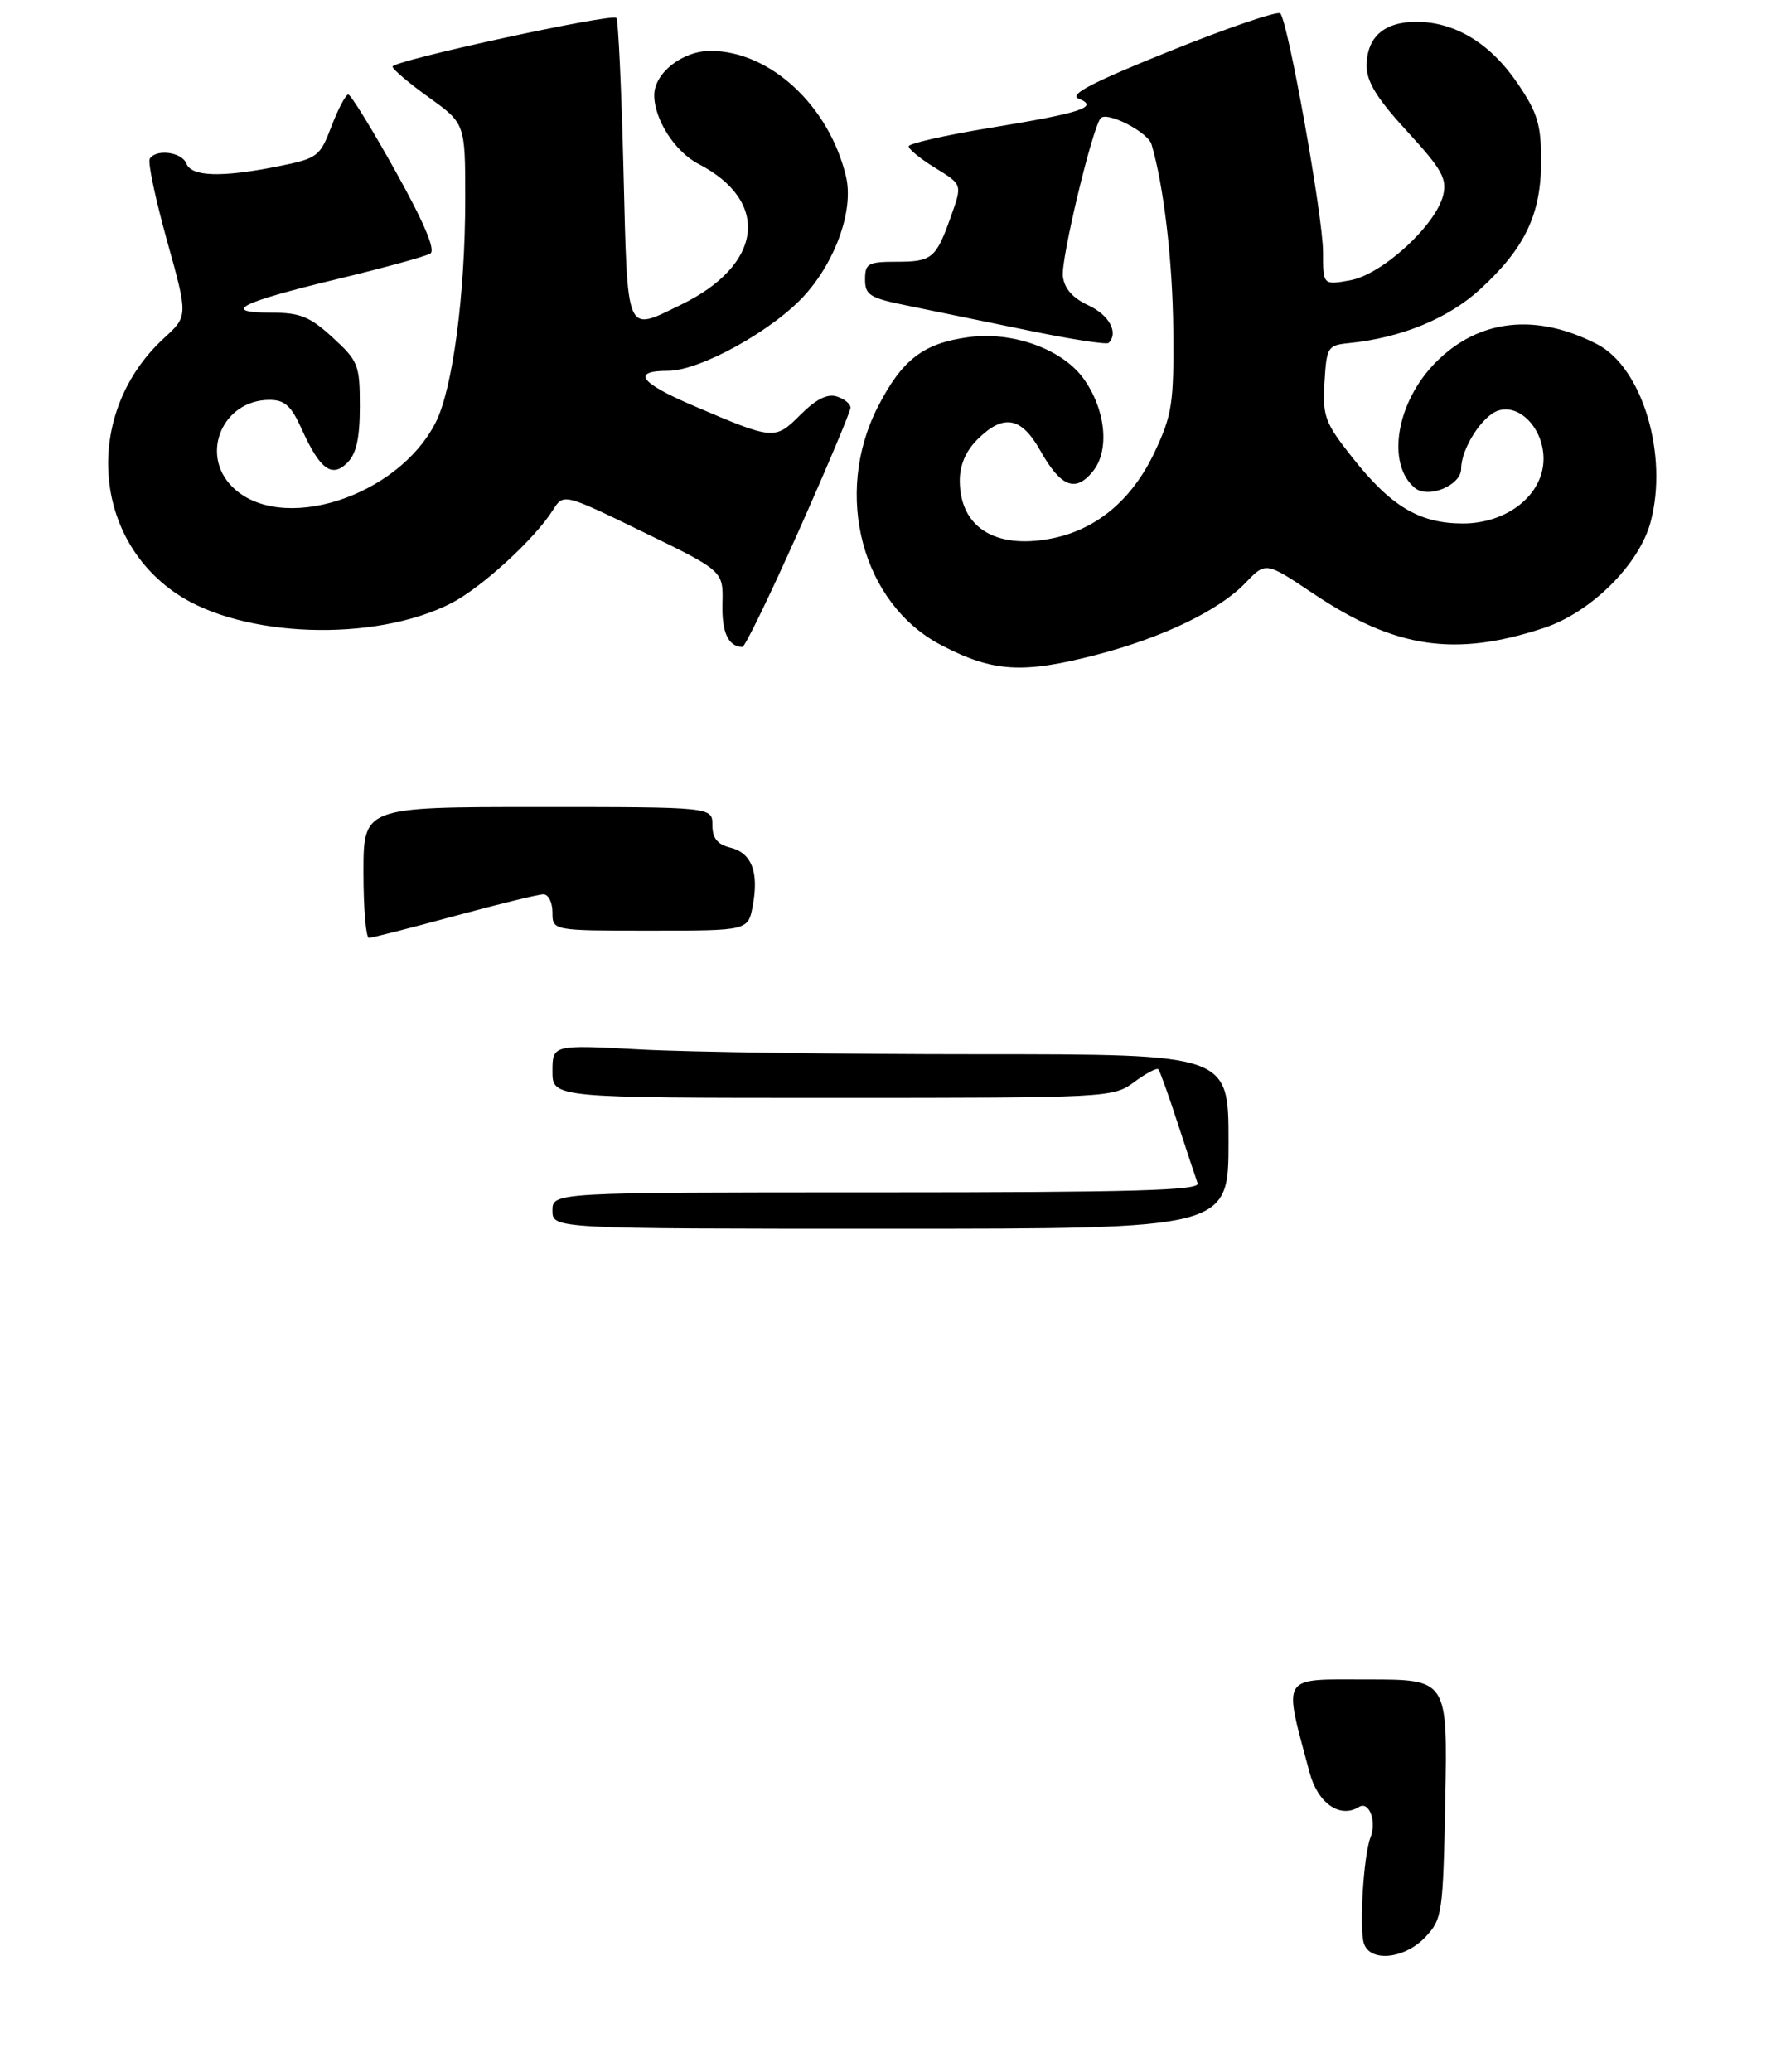 <?xml version="1.0" encoding="UTF-8" standalone="no"?>
<!DOCTYPE svg PUBLIC "-//W3C//DTD SVG 1.1//EN" "http://www.w3.org/Graphics/SVG/1.1/DTD/svg11.dtd" >
<svg xmlns="http://www.w3.org/2000/svg" xmlns:xlink="http://www.w3.org/1999/xlink" version="1.1" viewBox="0 0 245 285">
 <g >
 <path fill="currentColor"
d=" M 150.83 90.06 C 159.96 87.69 167.72 83.95 171.34 80.16 C 174.12 77.26 174.12 77.26 180.63 81.62 C 191.91 89.19 200.14 90.42 212.41 86.36 C 218.85 84.23 225.48 77.66 227.05 71.84 C 229.54 62.62 225.94 50.58 219.74 47.36 C 211.35 43.01 203.46 43.87 197.56 49.78 C 192.09 55.24 190.65 63.80 194.63 67.11 C 196.47 68.63 201.00 66.76 201.00 64.47 C 201.00 61.72 203.90 57.17 206.11 56.47 C 209.08 55.52 212.33 58.98 212.33 63.10 C 212.33 68.03 207.38 72.00 201.23 72.00 C 195.26 71.99 191.36 69.67 186.02 62.91 C 182.25 58.14 181.93 57.27 182.20 52.60 C 182.49 47.74 182.64 47.49 185.50 47.20 C 192.74 46.48 199.25 43.81 203.66 39.74 C 209.81 34.08 212.00 29.45 212.00 22.15 C 212.00 17.11 211.51 15.51 208.75 11.45 C 205.02 5.96 200.14 3.00 194.84 3.00 C 190.38 3.00 188.00 5.12 188.00 9.08 C 188.00 11.25 189.45 13.60 193.59 18.09 C 198.33 23.25 199.08 24.58 198.53 26.84 C 197.52 30.99 190.14 37.75 185.75 38.55 C 182.00 39.22 182.00 39.22 182.00 34.66 C 182.00 29.84 177.19 2.97 176.12 1.84 C 175.78 1.47 168.97 3.79 161.00 7.00 C 150.31 11.30 146.99 13.02 148.36 13.56 C 151.27 14.71 148.82 15.52 136.25 17.58 C 130.06 18.59 125.00 19.74 125.00 20.13 C 125.00 20.52 126.58 21.81 128.50 23.00 C 132.46 25.45 132.41 25.27 130.73 30.00 C 128.77 35.50 128.17 36.00 123.44 36.00 C 119.41 36.00 119.00 36.22 119.00 38.43 C 119.00 40.58 119.65 40.99 124.75 42.02 C 127.91 42.66 135.34 44.19 141.26 45.41 C 147.18 46.64 152.24 47.43 152.51 47.16 C 153.90 45.76 152.59 43.33 149.73 42.00 C 147.54 40.98 146.41 39.69 146.21 37.99 C 145.93 35.63 150.32 17.34 151.43 16.24 C 152.36 15.31 157.93 18.19 158.41 19.86 C 160.11 25.63 161.32 36.02 161.40 45.50 C 161.49 55.41 161.24 57.06 158.87 62.11 C 155.74 68.78 150.76 72.93 144.47 74.10 C 136.86 75.53 132.09 72.50 132.03 66.20 C 132.01 64.01 132.82 62.09 134.45 60.45 C 138.03 56.88 140.48 57.31 143.09 61.95 C 145.92 66.99 147.94 67.79 150.34 64.83 C 152.67 61.96 152.12 56.37 149.09 52.12 C 146.17 48.03 139.34 45.55 133.25 46.37 C 127.00 47.21 124.09 49.46 120.75 55.98 C 114.59 68.03 118.60 83.05 129.49 88.74 C 136.59 92.44 140.68 92.70 150.83 90.06 Z  M 109.88 73.00 C 113.80 64.20 117.00 56.58 117.00 56.07 C 117.00 55.55 116.15 54.86 115.11 54.53 C 113.81 54.12 112.25 54.91 110.12 57.04 C 106.59 60.56 106.46 60.55 95.29 55.76 C 87.99 52.64 86.83 51.00 91.90 51.00 C 96.35 51.00 106.57 45.30 110.85 40.43 C 115.11 35.59 117.45 28.73 116.37 24.24 C 114.04 14.52 105.91 7.00 97.74 7.00 C 93.88 7.00 90.00 10.05 90.00 13.09 C 90.00 16.43 92.85 20.87 96.07 22.54 C 106.04 27.69 104.95 36.46 93.66 41.92 C 85.99 45.64 86.35 46.48 85.77 23.46 C 85.49 12.17 85.05 2.72 84.79 2.46 C 84.13 1.80 54.01 8.35 54.00 9.16 C 54.00 9.52 56.25 11.43 59.00 13.40 C 64.00 17.00 64.00 17.00 64.00 27.34 C 64.00 40.46 62.28 53.47 59.94 58.09 C 54.71 68.41 38.53 73.53 31.94 66.94 C 27.45 62.45 30.65 55.00 37.07 55.00 C 39.17 55.00 40.06 55.81 41.50 59.01 C 44.02 64.58 45.65 65.78 47.80 63.63 C 49.02 62.40 49.50 60.24 49.50 55.89 C 49.50 50.19 49.29 49.65 45.76 46.42 C 42.62 43.54 41.29 43.00 37.31 43.00 C 30.28 43.00 33.02 41.60 46.29 38.41 C 52.77 36.85 58.59 35.26 59.20 34.87 C 59.95 34.41 58.34 30.61 54.43 23.59 C 51.19 17.77 48.25 13.00 47.91 13.00 C 47.56 13.00 46.52 14.97 45.60 17.37 C 44.01 21.55 43.70 21.78 38.30 22.87 C 30.52 24.43 26.33 24.31 25.64 22.50 C 25.02 20.90 21.47 20.44 20.60 21.84 C 20.31 22.31 21.38 27.36 22.97 33.08 C 25.87 43.47 25.87 43.47 22.58 46.49 C 11.65 56.51 12.47 73.67 24.28 81.65 C 33.27 87.74 51.47 88.37 62.05 82.98 C 66.22 80.85 73.57 74.12 76.05 70.17 C 77.52 67.84 77.52 67.84 88.51 73.19 C 99.50 78.53 99.50 78.53 99.38 83.02 C 99.28 86.99 100.18 88.94 102.13 88.98 C 102.47 88.99 105.96 81.80 109.88 73.00 Z  M 187.61 267.25 C 186.96 265.09 187.59 255.13 188.52 252.75 C 189.41 250.51 188.34 247.67 186.95 248.53 C 184.32 250.16 181.27 248.02 180.14 243.76 C 176.52 230.17 176.00 231.00 188.17 231.00 C 199.13 231.00 199.13 231.00 198.82 247.42 C 198.51 263.21 198.41 263.94 196.08 266.42 C 193.21 269.46 188.42 269.93 187.61 267.25 Z  M 76.00 166.50 C 76.00 164.00 76.00 164.00 120.61 164.00 C 155.87 164.00 165.12 163.74 164.75 162.75 C 164.50 162.06 163.27 158.35 162.01 154.50 C 160.76 150.65 159.56 147.31 159.35 147.07 C 159.14 146.84 157.65 147.62 156.03 148.82 C 153.12 150.97 152.57 151.00 114.54 151.00 C 76.00 151.00 76.00 151.00 76.00 147.35 C 76.00 143.69 76.00 143.69 88.16 144.35 C 94.84 144.71 115.77 145.00 134.66 145.00 C 169.00 145.00 169.00 145.00 169.00 157.00 C 169.00 169.00 169.00 169.00 122.50 169.00 C 76.00 169.00 76.00 169.00 76.00 166.50 Z  M 50.00 120.00 C 50.00 111.00 50.00 111.00 74.00 111.00 C 98.00 111.00 98.00 111.00 98.00 113.48 C 98.00 115.28 98.67 116.13 100.46 116.58 C 103.41 117.32 104.42 119.95 103.55 124.59 C 102.91 128.00 102.91 128.00 89.45 128.00 C 76.00 128.00 76.00 128.00 76.00 125.50 C 76.00 124.12 75.44 123.00 74.75 123.01 C 74.06 123.01 68.55 124.36 62.50 126.00 C 56.45 127.64 51.16 128.99 50.75 128.99 C 50.34 129.00 50.00 124.95 50.00 120.00 Z "/>
</g>
</svg>
